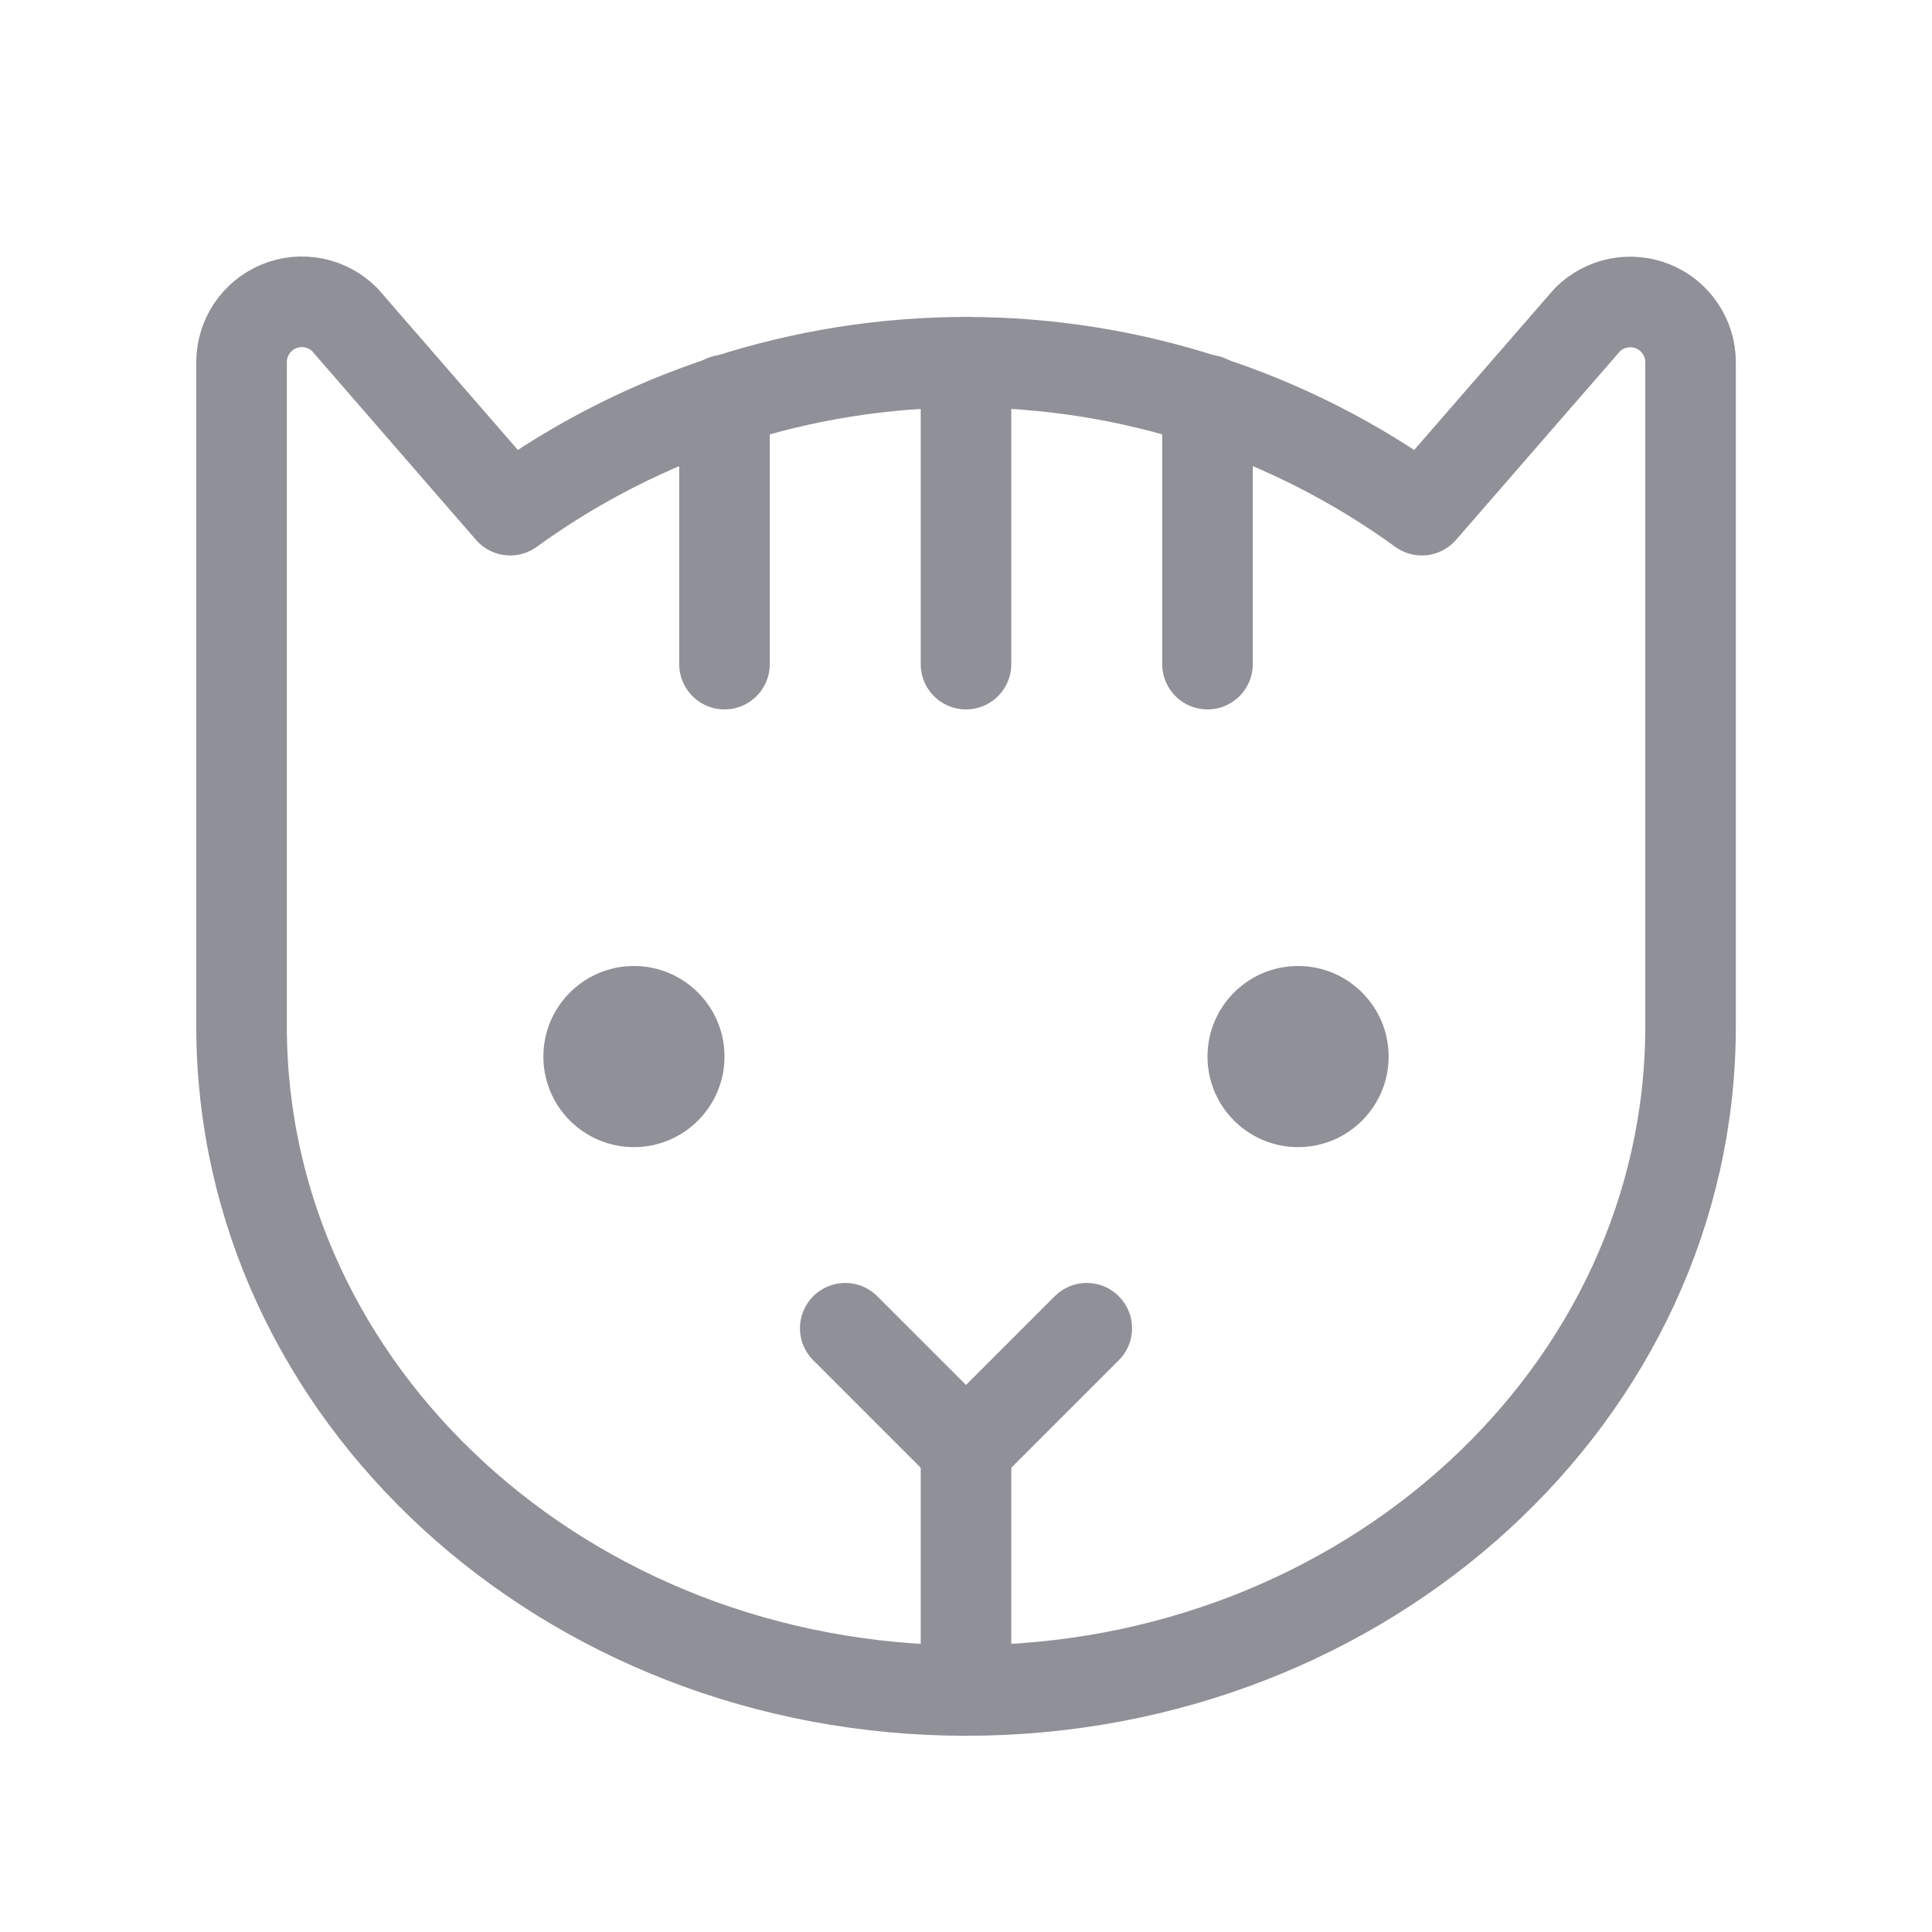 <svg fill="none" height="32" viewBox="0 0 32 32" width="32" xmlns="http://www.w3.org/2000/svg" xmlns:xlink="http://www.w3.org/1999/xlink"><clipPath id="a"><path d="m0 0h32v32h-32z"/></clipPath><g clip-path="url(#a)"><path d="m16 24v4" stroke="#8f9098" stroke-linecap="round" stroke-linejoin="round" stroke-width="1.5"/><path d="m10.5 19c.828 0 1.5-.672 1.5-1.5s-.672-1.5-1.5-1.5c-.828 0-1.5.672-1.5 1.5s.672 1.5 1.5 1.5z" fill="#8f9098"/><path d="m21.5 19c.828 0 1.5-.672 1.5-1.5s-.672-1.5-1.5-1.5-1.5.672-1.5 1.5.672 1.5 1.5 1.5z" fill="#8f9098"/><g stroke="#8f9098" stroke-linecap="round" stroke-linejoin="round" stroke-width="1.5"><path d="m16 6v5"/><path d="m18 22-2 2-2-2"/><path d="m12 6.626v4.374"/><path d="m20 6.626v4.374"/><path d="m8.45 8.45c2.195-1.592 4.838-2.45 7.55-2.45s5.355.857 7.55 2.45l2.743-3.155c.14-.14.318-.235.512-.274.194-.039.395-.019.578.056.183.075.339.203.449.368.11.164.169.357.169.555v11c0 6.075-5.375 11-12 11s-12-4.925-12-11v-11c-0-.198.058-.391.168-.556.11-.165.266-.293.449-.369s.384-.096.578-.057c.194.039.372.134.512.274z"/></g></g></svg>